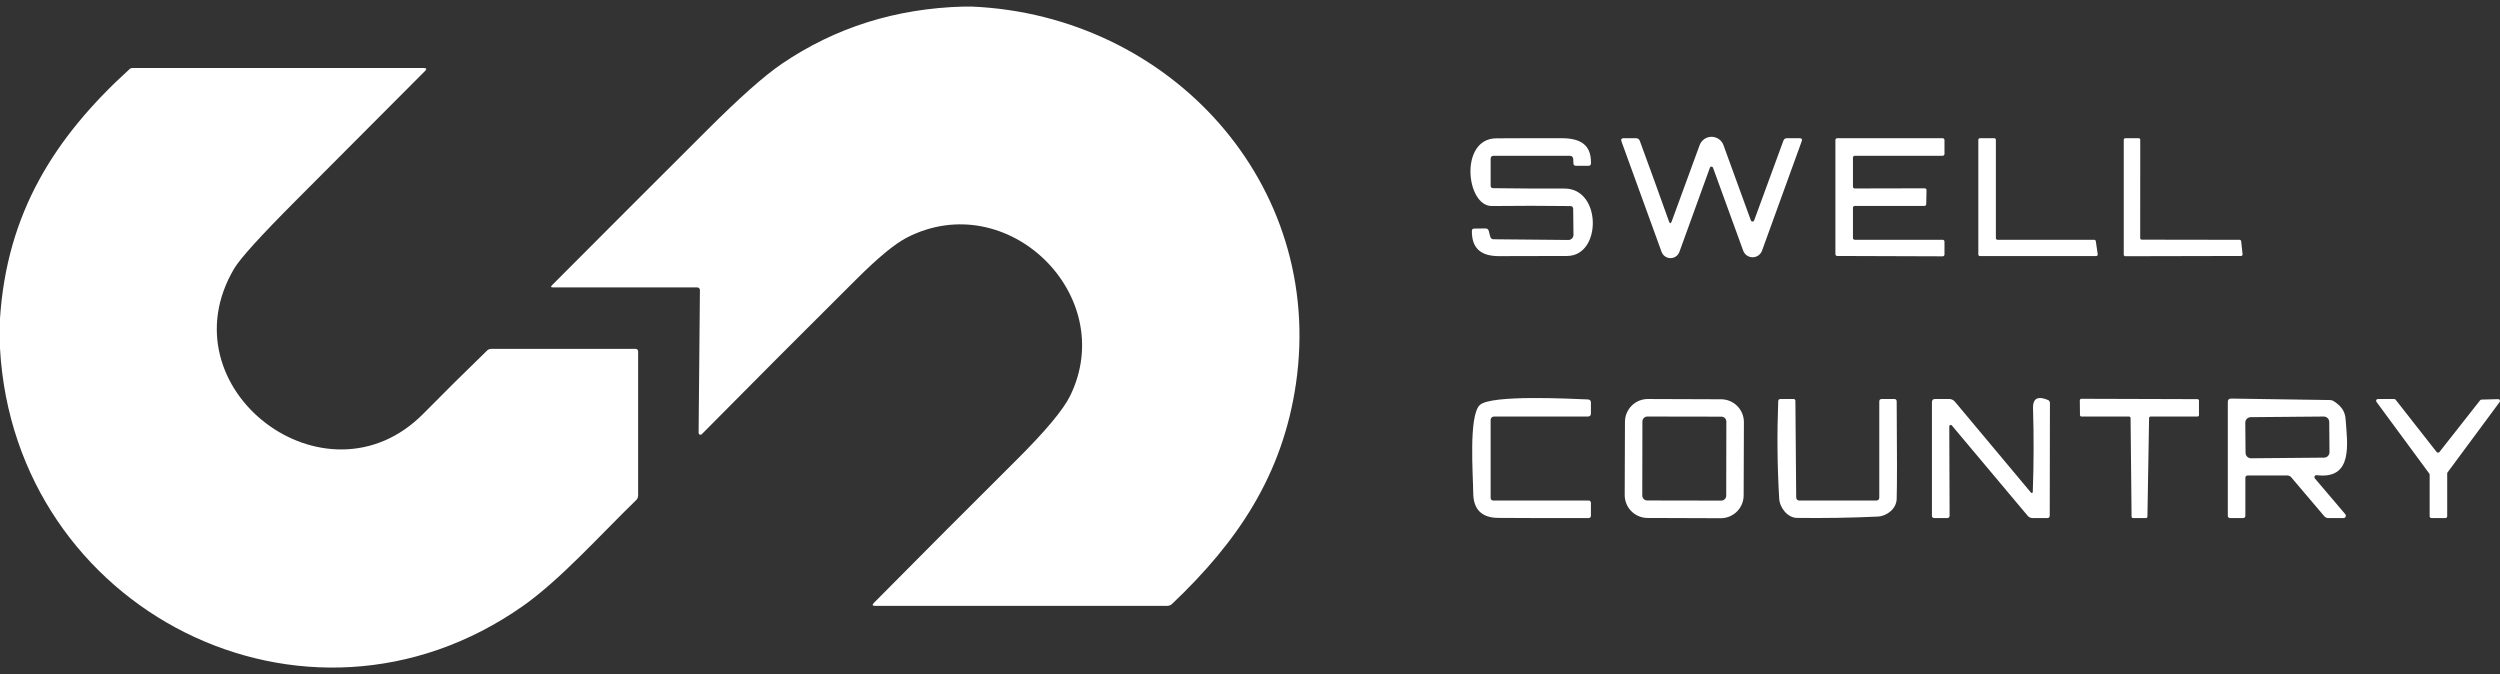 <svg width="178" height="48" viewBox="0 0 178 48" fill="none" xmlns="http://www.w3.org/2000/svg">
<rect x="0" y="0" width="178" height="48" fill="#333333" stroke="none"/>
<path d="M68.579 0.469H69.204C83.296 1.083 94.344 13.066 92.273 27.312C91.323 33.825 88.127 38.563 83.454 42.997C83.356 43.09 83.239 43.136 83.104 43.136H62.306C62.11 43.136 62.082 43.066 62.22 42.926C65.609 39.503 69.001 36.104 72.396 32.728C74.438 30.695 75.704 29.179 76.195 28.18C79.694 21.028 71.721 13.241 64.573 16.915C63.725 17.348 62.532 18.331 60.992 19.864C57.283 23.551 53.608 27.235 49.966 30.915C49.947 30.933 49.924 30.945 49.898 30.95C49.873 30.955 49.846 30.953 49.822 30.943C49.798 30.933 49.778 30.916 49.764 30.895C49.749 30.873 49.741 30.848 49.741 30.822L49.834 20.656C49.834 20.631 49.83 20.606 49.82 20.583C49.811 20.56 49.797 20.538 49.779 20.52C49.762 20.502 49.741 20.488 49.718 20.478C49.694 20.469 49.67 20.464 49.644 20.464H39.368C39.221 20.464 39.2 20.411 39.304 20.306C42.98 16.619 46.658 12.939 50.341 9.267C52.657 6.953 54.434 5.377 55.672 4.539C59.466 1.961 63.768 0.604 68.579 0.469Z" fill="white"/>
<path d="M0 24.805V22.677C0.493 15.169 3.863 9.795 9.223 4.921C9.277 4.869 9.344 4.843 9.423 4.843H30.171C30.373 4.843 30.403 4.914 30.26 5.057C27.182 8.147 24.114 11.224 21.055 14.29C18.558 16.794 17.098 18.405 16.674 19.121C11.622 27.658 23.212 36.474 30.146 29.451C31.638 27.939 33.149 26.443 34.677 24.962C34.759 24.882 34.871 24.837 34.987 24.837H45.256C45.304 24.837 45.349 24.856 45.383 24.89C45.416 24.923 45.435 24.969 45.435 25.016V35.274C45.435 35.407 45.387 35.519 45.292 35.61C42.668 38.156 39.901 41.273 37.212 43.161C21.759 54.002 1.043 43.468 0 24.805Z" fill="white"/>
<path d="M111.778 11.091H106.355C106.207 11.091 106.134 11.165 106.134 11.312V13.216C106.134 13.335 106.194 13.395 106.316 13.398C108.018 13.421 109.711 13.431 111.396 13.426C114.042 13.415 114.053 18.214 111.582 18.225C109.963 18.232 108.344 18.236 106.723 18.236C105.484 18.239 104.784 17.714 104.798 16.443C104.798 16.331 104.854 16.275 104.966 16.275L105.766 16.265C105.892 16.265 105.97 16.325 106.001 16.447L106.105 16.843C106.136 16.969 106.217 17.034 106.348 17.036L111.664 17.086C111.713 17.086 111.761 17.077 111.806 17.059C111.85 17.041 111.891 17.014 111.925 16.979C111.96 16.945 111.987 16.904 112.005 16.86C112.023 16.815 112.032 16.767 112.032 16.718L112.011 14.861C112.011 14.812 111.991 14.764 111.956 14.729C111.922 14.694 111.874 14.673 111.825 14.672C109.937 14.649 108.071 14.647 106.226 14.669C104.377 14.69 103.895 9.866 106.537 9.849C108.091 9.839 109.645 9.837 111.196 9.841C112.468 9.845 113.303 10.259 113.278 11.623C113.276 11.745 113.214 11.805 113.092 11.805H112.211C112.096 11.805 112.036 11.748 112.028 11.634L112.014 11.312C112.011 11.253 111.985 11.196 111.941 11.155C111.898 11.114 111.839 11.091 111.778 11.091Z" fill="white"/>
<path d="M124.661 15.69C124.67 15.714 124.685 15.735 124.707 15.75C124.728 15.765 124.753 15.773 124.779 15.773C124.805 15.773 124.83 15.765 124.851 15.75C124.872 15.735 124.888 15.714 124.897 15.69L126.978 10.016C127.021 9.9 127.106 9.841 127.232 9.841H128.128C128.283 9.841 128.334 9.914 128.281 10.059L125.457 17.846C125.407 17.984 125.316 18.104 125.196 18.188C125.076 18.272 124.933 18.317 124.786 18.317C124.639 18.317 124.496 18.272 124.376 18.188C124.256 18.104 124.165 17.984 124.115 17.846L121.965 11.937C121.956 11.915 121.941 11.896 121.921 11.882C121.901 11.869 121.878 11.861 121.854 11.861C121.83 11.861 121.807 11.869 121.788 11.882C121.769 11.896 121.755 11.915 121.747 11.937L119.573 17.936C119.525 18.066 119.439 18.178 119.326 18.257C119.212 18.336 119.077 18.379 118.939 18.379C118.801 18.379 118.666 18.336 118.553 18.257C118.439 18.178 118.353 18.066 118.305 17.936L115.449 10.07C115.394 9.918 115.448 9.841 115.61 9.841H116.481C116.617 9.841 116.708 9.906 116.756 10.034C117.456 11.936 118.146 13.842 118.827 15.751C118.893 15.936 118.961 15.936 119.03 15.751L121.015 10.331C121.08 10.157 121.195 10.008 121.347 9.902C121.499 9.796 121.68 9.74 121.865 9.74C122.05 9.741 122.23 9.798 122.381 9.904C122.533 10.01 122.648 10.16 122.711 10.334L124.661 15.69Z" fill="white"/>
<path d="M131.93 11.22V13.29C131.93 13.307 131.934 13.324 131.94 13.34C131.947 13.355 131.956 13.369 131.968 13.381C131.98 13.393 131.994 13.403 132.01 13.409C132.025 13.416 132.042 13.419 132.059 13.419L137.04 13.408C137.057 13.408 137.074 13.412 137.09 13.418C137.106 13.425 137.12 13.435 137.132 13.447C137.144 13.46 137.153 13.474 137.16 13.49C137.166 13.506 137.169 13.523 137.168 13.54L137.147 14.537C137.146 14.57 137.132 14.602 137.108 14.625C137.084 14.649 137.052 14.662 137.018 14.662H132.059C132.025 14.662 131.992 14.675 131.968 14.699C131.944 14.723 131.93 14.756 131.93 14.79V16.943C131.93 16.977 131.944 17.01 131.968 17.034C131.992 17.058 132.025 17.072 132.059 17.072H138.318C138.352 17.072 138.385 17.085 138.409 17.109C138.433 17.133 138.447 17.166 138.447 17.2V18.121C138.447 18.155 138.433 18.188 138.409 18.212C138.385 18.236 138.352 18.25 138.318 18.25L130.809 18.225C130.775 18.225 130.743 18.211 130.718 18.187C130.694 18.163 130.681 18.13 130.681 18.096V9.97C130.681 9.936 130.694 9.903 130.718 9.879C130.743 9.855 130.775 9.841 130.809 9.841H138.318C138.352 9.841 138.385 9.855 138.409 9.879C138.433 9.903 138.447 9.936 138.447 9.97V10.962C138.447 10.996 138.433 11.029 138.409 11.053C138.385 11.077 138.352 11.091 138.318 11.091H132.059C132.025 11.091 131.992 11.104 131.968 11.129C131.944 11.153 131.93 11.185 131.93 11.22Z" fill="white"/>
<path d="M142.217 17.072H149.108C149.135 17.071 149.161 17.08 149.181 17.098C149.201 17.114 149.215 17.138 149.219 17.164L149.358 18.104C149.361 18.119 149.36 18.136 149.356 18.151C149.351 18.167 149.343 18.181 149.333 18.194C149.322 18.206 149.309 18.216 149.294 18.222C149.28 18.229 149.264 18.232 149.248 18.232H140.967C140.938 18.232 140.91 18.22 140.889 18.2C140.868 18.179 140.857 18.151 140.857 18.121V9.952C140.857 9.923 140.868 9.894 140.889 9.874C140.91 9.853 140.938 9.841 140.967 9.841H141.996C142.025 9.841 142.053 9.853 142.074 9.874C142.095 9.894 142.106 9.923 142.106 9.952V16.961C142.106 16.99 142.118 17.018 142.139 17.039C142.16 17.06 142.188 17.072 142.217 17.072Z" fill="white"/>
<path d="M152.493 17.064L159.459 17.075C159.487 17.075 159.513 17.085 159.534 17.104C159.554 17.122 159.567 17.148 159.57 17.175L159.673 18.104C159.675 18.119 159.673 18.134 159.668 18.149C159.663 18.164 159.655 18.177 159.645 18.189C159.635 18.2 159.622 18.209 159.608 18.216C159.594 18.222 159.578 18.225 159.563 18.225L151.322 18.243C151.293 18.243 151.264 18.231 151.244 18.21C151.223 18.19 151.211 18.161 151.211 18.132V9.952C151.211 9.923 151.223 9.894 151.244 9.874C151.264 9.853 151.293 9.841 151.322 9.841H152.275C152.305 9.841 152.333 9.853 152.354 9.874C152.374 9.894 152.386 9.923 152.386 9.952L152.382 16.954C152.382 16.983 152.394 17.011 152.415 17.032C152.436 17.053 152.464 17.064 152.493 17.064Z" fill="white"/>
<path d="M106.133 29.893V35.46C106.133 35.507 106.152 35.553 106.186 35.586C106.219 35.62 106.265 35.638 106.312 35.638H113.096C113.215 35.638 113.274 35.698 113.274 35.817V36.706C113.274 36.825 113.214 36.886 113.092 36.888C110.95 36.893 108.81 36.888 106.673 36.874C105.497 36.864 104.904 36.274 104.894 35.103C104.887 33.889 104.552 29.576 105.366 28.833C106.173 28.094 111.768 28.39 113.057 28.44C113.202 28.447 113.274 28.522 113.274 28.665V29.433C113.274 29.583 113.199 29.658 113.05 29.658H106.366C106.304 29.658 106.245 29.683 106.201 29.727C106.158 29.771 106.133 29.831 106.133 29.893Z" fill="white"/>
<path d="M124.148 35.275C124.147 35.706 123.974 36.12 123.667 36.424C123.361 36.728 122.946 36.899 122.514 36.897L117.302 36.879C116.87 36.877 116.456 36.704 116.152 36.398C115.848 36.092 115.678 35.677 115.679 35.245L115.697 30.032C115.699 29.6 115.872 29.187 116.178 28.883C116.485 28.578 116.899 28.408 117.331 28.41L122.544 28.428C122.976 28.429 123.389 28.602 123.694 28.909C123.998 29.215 124.168 29.63 124.166 30.062L124.148 35.275ZM122.916 30.02C122.916 29.974 122.907 29.928 122.889 29.885C122.872 29.842 122.846 29.803 122.813 29.77C122.78 29.737 122.741 29.711 122.698 29.693C122.655 29.675 122.609 29.666 122.563 29.666L117.293 29.657C117.247 29.657 117.201 29.666 117.158 29.683C117.115 29.701 117.076 29.727 117.043 29.76C117.01 29.793 116.984 29.831 116.966 29.874C116.948 29.917 116.939 29.963 116.939 30.01L116.93 35.28C116.93 35.326 116.939 35.372 116.956 35.415C116.974 35.458 117 35.497 117.033 35.53C117.066 35.563 117.104 35.589 117.147 35.607C117.19 35.624 117.236 35.634 117.283 35.634L122.553 35.643C122.599 35.643 122.645 35.634 122.688 35.616C122.731 35.599 122.77 35.573 122.803 35.54C122.836 35.507 122.862 35.468 122.88 35.425C122.897 35.382 122.907 35.337 122.907 35.29L122.916 30.02Z" fill="white"/>
<path d="M135.044 35.524C135.023 36.22 134.358 36.749 133.687 36.781C131.773 36.869 129.856 36.9 127.935 36.874C127.292 36.863 126.721 36.181 126.678 35.496C126.543 33.189 126.52 30.881 126.61 28.572C126.613 28.463 126.669 28.408 126.778 28.408H127.703C127.737 28.408 127.77 28.421 127.794 28.445C127.818 28.468 127.832 28.5 127.832 28.533L127.889 35.403C127.891 35.56 127.97 35.638 128.124 35.638H133.584C133.731 35.638 133.805 35.563 133.805 35.413V28.587C133.805 28.468 133.865 28.408 133.984 28.408H134.869C134.983 28.408 135.042 28.466 135.044 28.583C135.073 32.246 135.073 34.56 135.044 35.524Z" fill="white"/>
<path d="M144.609 35.078C144.619 35.088 144.631 35.096 144.645 35.1C144.658 35.103 144.673 35.103 144.686 35.098C144.7 35.094 144.711 35.085 144.72 35.074C144.729 35.063 144.734 35.049 144.734 35.035C144.806 33.069 144.812 31.081 144.752 29.072C144.731 28.29 145.163 28.208 145.816 28.48C145.858 28.497 145.893 28.526 145.918 28.563C145.942 28.601 145.956 28.645 145.955 28.69L145.941 36.713C145.939 36.83 145.879 36.888 145.763 36.888H144.724C144.655 36.888 144.588 36.873 144.526 36.844C144.465 36.815 144.41 36.773 144.367 36.72L138.975 30.297C138.962 30.279 138.943 30.267 138.922 30.26C138.901 30.254 138.878 30.255 138.857 30.262C138.837 30.27 138.819 30.284 138.807 30.302C138.794 30.321 138.788 30.343 138.789 30.365L138.811 36.706C138.811 36.827 138.75 36.888 138.629 36.888H137.733C137.614 36.888 137.554 36.828 137.554 36.709V28.633C137.554 28.483 137.629 28.408 137.779 28.408H138.772C138.943 28.408 139.083 28.474 139.193 28.604L144.609 35.078Z" fill="white"/>
<path d="M153.014 29.761L152.897 36.785C152.896 36.812 152.884 36.839 152.864 36.858C152.844 36.877 152.817 36.888 152.789 36.888H151.875C151.847 36.888 151.82 36.877 151.8 36.857C151.78 36.837 151.768 36.809 151.768 36.781L151.697 29.765C151.697 29.736 151.686 29.709 151.665 29.689C151.645 29.669 151.618 29.658 151.59 29.658H148.201C148.173 29.658 148.146 29.646 148.126 29.626C148.106 29.606 148.094 29.579 148.094 29.551L148.083 28.501C148.083 28.473 148.095 28.445 148.115 28.425C148.135 28.405 148.162 28.394 148.191 28.394L156.46 28.419C156.488 28.419 156.516 28.43 156.536 28.45C156.556 28.47 156.567 28.497 156.567 28.526V29.551C156.567 29.579 156.556 29.606 156.536 29.626C156.516 29.646 156.488 29.658 156.46 29.658H153.121C153.094 29.658 153.067 29.669 153.047 29.688C153.027 29.707 153.015 29.733 153.014 29.761Z" fill="white"/>
<path d="M159.87 34.032V36.709C159.87 36.828 159.81 36.888 159.691 36.888H158.799C158.68 36.888 158.62 36.828 158.62 36.709V28.615C158.62 28.456 158.7 28.377 158.859 28.379L165.893 28.483C165.996 28.485 166.096 28.518 166.182 28.576C166.661 28.897 166.964 29.24 167.007 29.843C167.125 31.557 167.579 34.16 164.943 33.832C164.915 33.829 164.887 33.834 164.862 33.848C164.837 33.861 164.817 33.881 164.804 33.906C164.79 33.931 164.785 33.959 164.787 33.987C164.79 34.015 164.801 34.042 164.819 34.064L166.986 36.613C167.006 36.638 167.019 36.667 167.023 36.699C167.027 36.73 167.022 36.762 167.009 36.791C166.995 36.82 166.974 36.844 166.947 36.862C166.92 36.879 166.889 36.888 166.857 36.888H165.783C165.725 36.888 165.669 36.876 165.617 36.852C165.565 36.827 165.52 36.792 165.483 36.749L163.137 33.985C163.102 33.944 163.059 33.91 163.009 33.888C162.96 33.865 162.906 33.853 162.851 33.853H160.048C159.929 33.853 159.87 33.913 159.87 34.032ZM165.841 30.042C165.84 29.991 165.83 29.941 165.81 29.894C165.79 29.846 165.761 29.804 165.725 29.768C165.688 29.732 165.645 29.704 165.598 29.685C165.55 29.666 165.499 29.656 165.448 29.657L160.25 29.702C160.147 29.703 160.048 29.745 159.976 29.818C159.903 29.892 159.863 29.991 159.864 30.094L159.883 32.244C159.883 32.295 159.894 32.345 159.914 32.392C159.934 32.44 159.963 32.482 159.999 32.518C160.036 32.554 160.079 32.582 160.126 32.601C160.174 32.62 160.224 32.63 160.275 32.63L165.474 32.584C165.577 32.583 165.676 32.541 165.748 32.468C165.82 32.394 165.861 32.295 165.86 32.192L165.841 30.042Z" fill="white"/>
<path d="M173.688 32.182L176.587 28.497C176.599 28.483 176.613 28.472 176.63 28.464C176.647 28.456 176.665 28.451 176.683 28.451L177.869 28.419C177.893 28.418 177.916 28.424 177.937 28.437C177.957 28.449 177.974 28.466 177.985 28.487C177.996 28.509 178.001 28.532 178 28.556C177.998 28.58 177.99 28.603 177.976 28.622L174.266 33.635C174.249 33.658 174.241 33.686 174.241 33.714V36.76C174.241 36.794 174.228 36.826 174.203 36.85C174.179 36.874 174.147 36.888 174.113 36.888H173.12C173.086 36.888 173.053 36.874 173.029 36.85C173.005 36.826 172.991 36.794 172.991 36.76V33.8C172.992 33.771 172.983 33.744 172.966 33.721L169.203 28.612C169.189 28.593 169.181 28.57 169.179 28.546C169.178 28.523 169.182 28.499 169.193 28.478C169.204 28.457 169.22 28.44 169.24 28.427C169.26 28.415 169.283 28.408 169.307 28.408H170.463C170.483 28.408 170.503 28.412 170.521 28.421C170.539 28.43 170.555 28.442 170.567 28.458L173.488 32.182C173.5 32.197 173.515 32.209 173.532 32.217C173.55 32.226 173.569 32.23 173.588 32.23C173.607 32.23 173.626 32.226 173.643 32.217C173.66 32.209 173.676 32.197 173.688 32.182Z" fill="white"/>
</svg>
